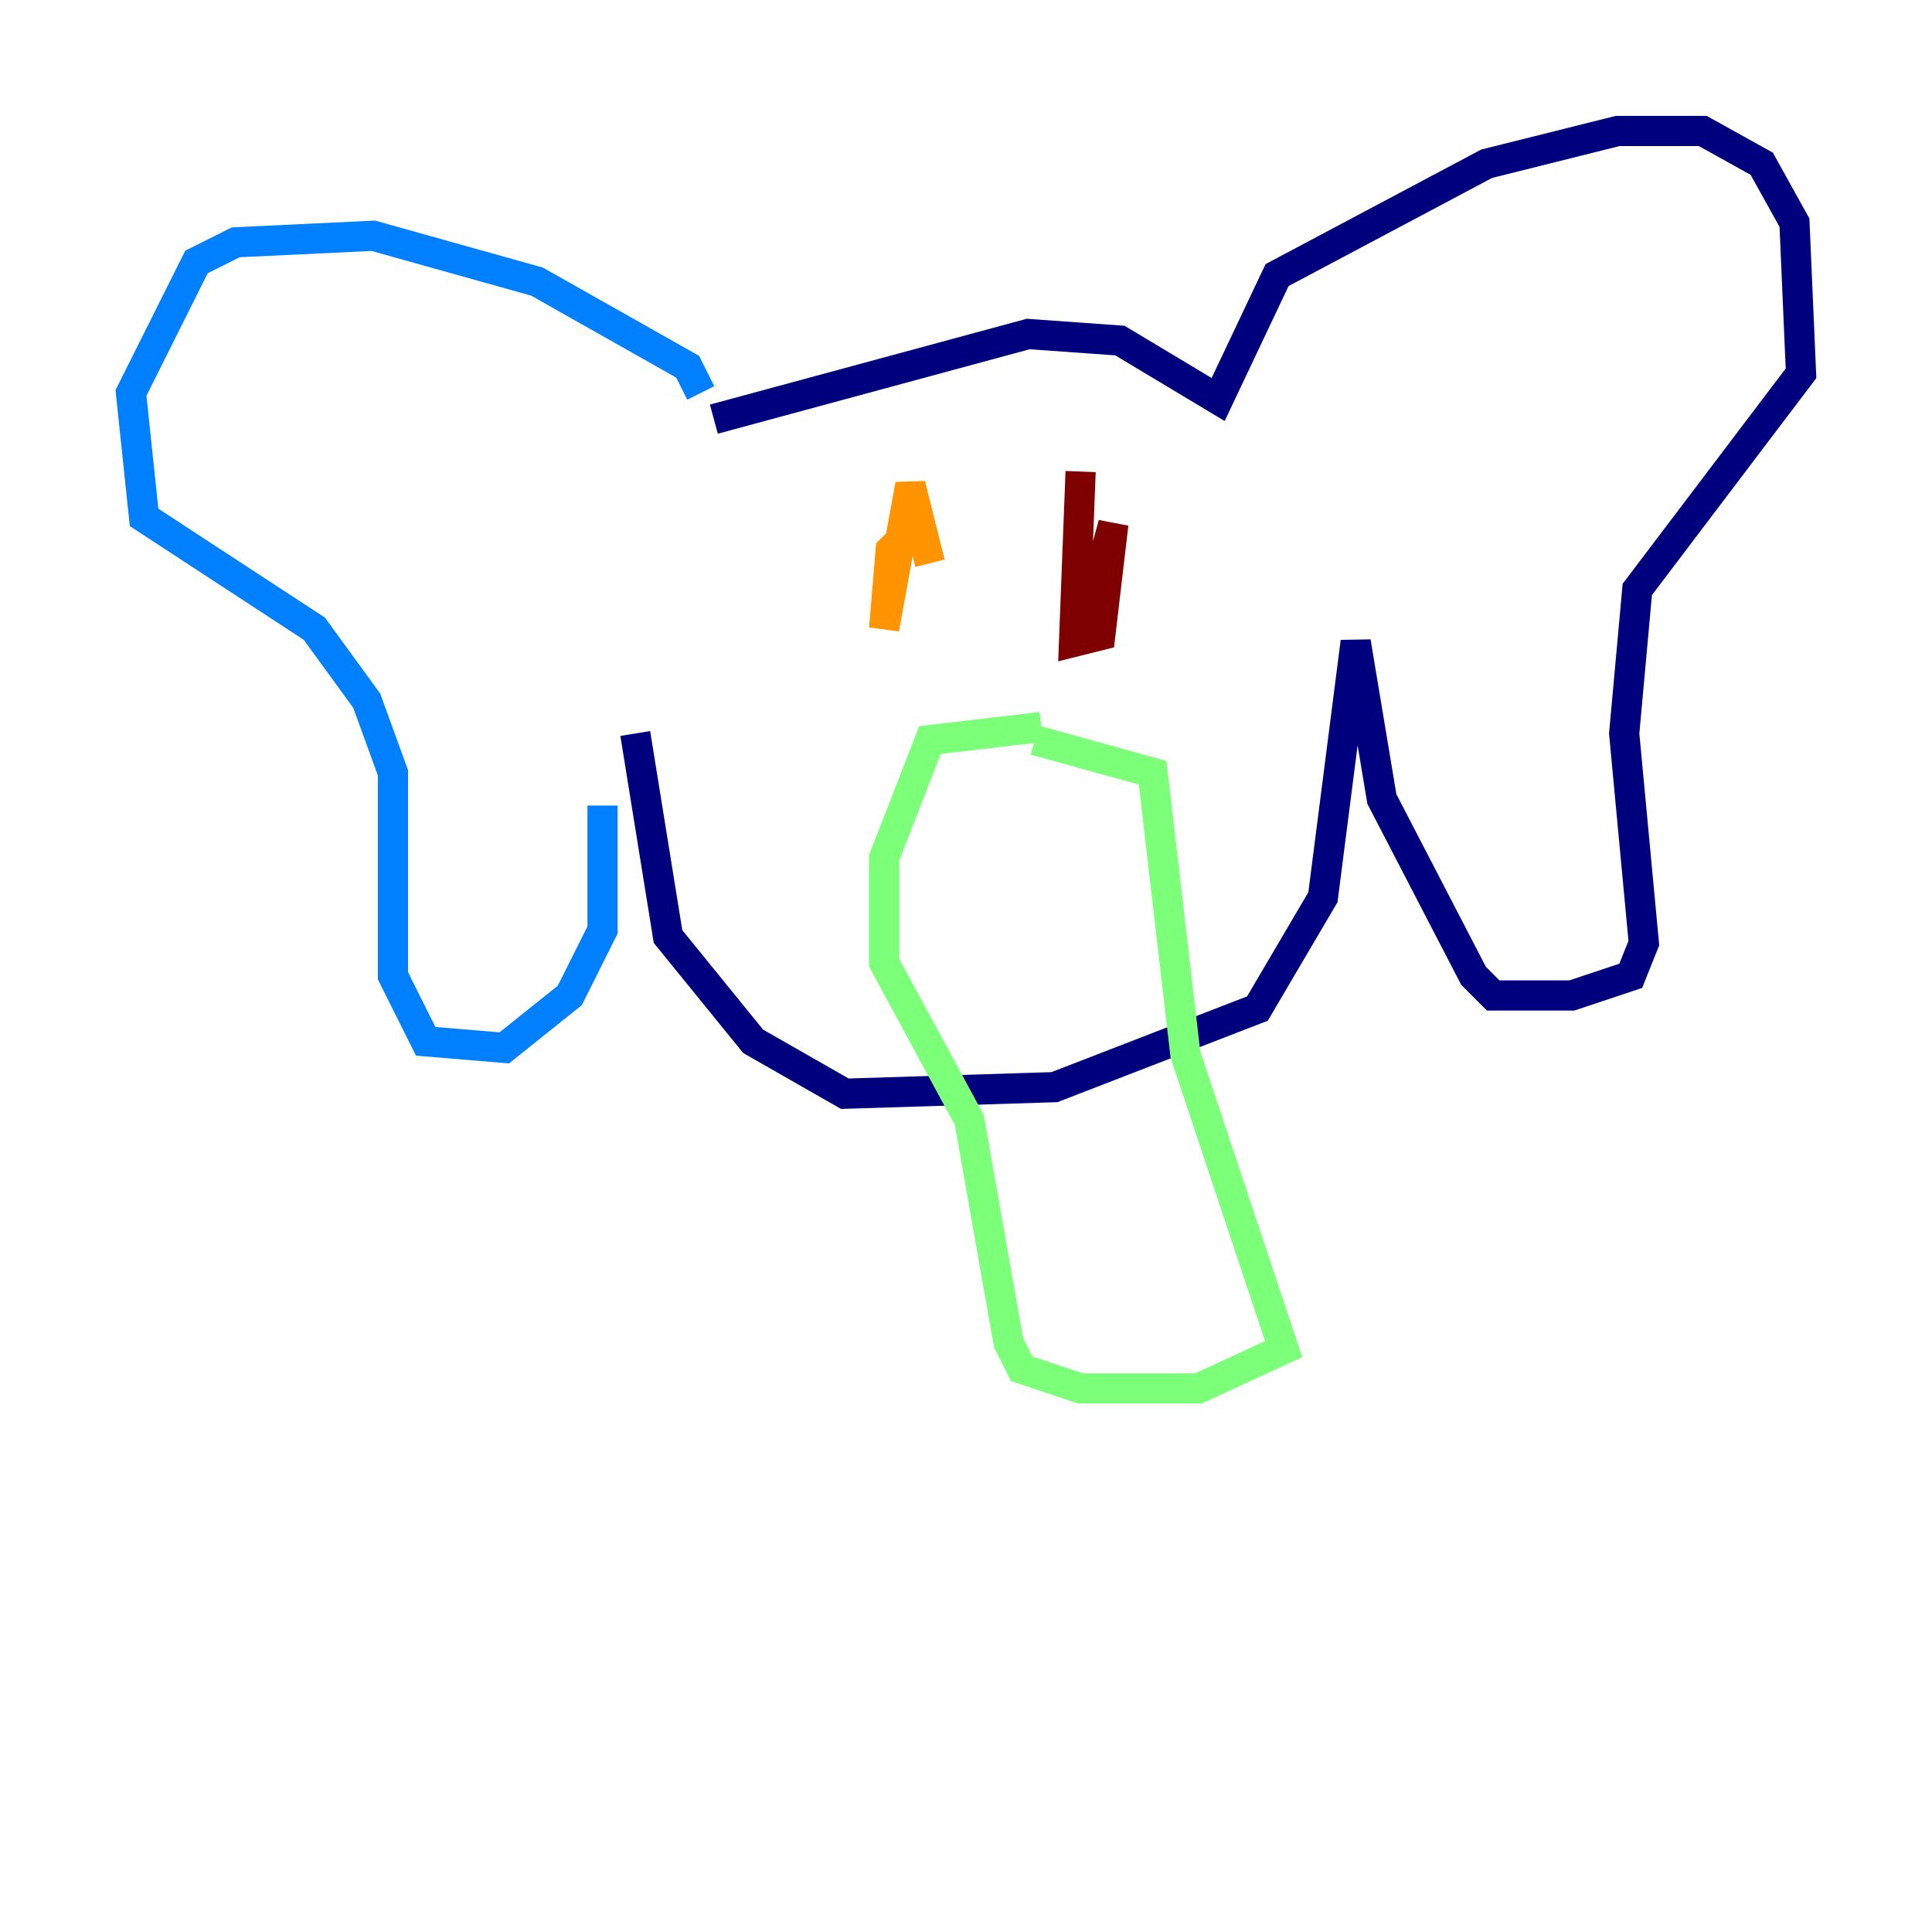 <?xml version="1.0" encoding="utf-8" ?>
<svg baseProfile="tiny" height="128" version="1.2" viewBox="0,0,128,128" width="128" xmlns="http://www.w3.org/2000/svg" xmlns:ev="http://www.w3.org/2001/xml-events" xmlns:xlink="http://www.w3.org/1999/xlink"><defs /><polyline fill="none" points="47.295,27.77 68.122,22.129 74.197,22.563 80.705,26.468 84.61,18.224 98.495,10.848 107.173,8.678 112.814,8.678 116.719,10.848 118.888,14.752 119.322,24.732 108.475,39.051 107.607,48.597 108.909,62.481 108.041,64.651 104.136,65.953 98.929,65.953 97.627,64.651 91.552,52.936 89.817,42.522 87.647,59.444 83.308,66.82 69.858,72.027 55.973,72.461 49.898,68.99 44.258,62.047 42.088,48.597" stroke="#00007f" stroke-width="2" /><polyline fill="none" points="46.427,26.034 45.559,24.298 35.58,18.658 24.732,15.62 15.62,16.054 13.017,17.356 8.678,26.034 9.546,34.278 20.827,41.654 24.298,46.427 26.034,51.2 26.034,64.651 28.203,68.99 33.41,69.424 37.749,65.953 39.919,61.614 39.919,53.37" stroke="#0080ff" stroke-width="2" /><polyline fill="none" points="68.99,48.163 61.614,49.031 58.576,56.841 58.576,63.783 64.217,74.197 66.82,88.949 67.688,90.685 71.593,91.986 79.403,91.986 85.044,89.383 78.536,69.858 76.366,51.2 68.556,49.031" stroke="#7cff79" stroke-width="2" /><polyline fill="none" points="60.746,34.712 59.01,36.447 58.576,41.654 60.312,32.108 61.614,37.315" stroke="#ff9400" stroke-width="2" /><polyline fill="none" points="71.593,31.241 71.159,42.522 72.895,42.088 73.763,34.712 72.461,39.485" stroke="#7f0000" stroke-width="2" /></svg>